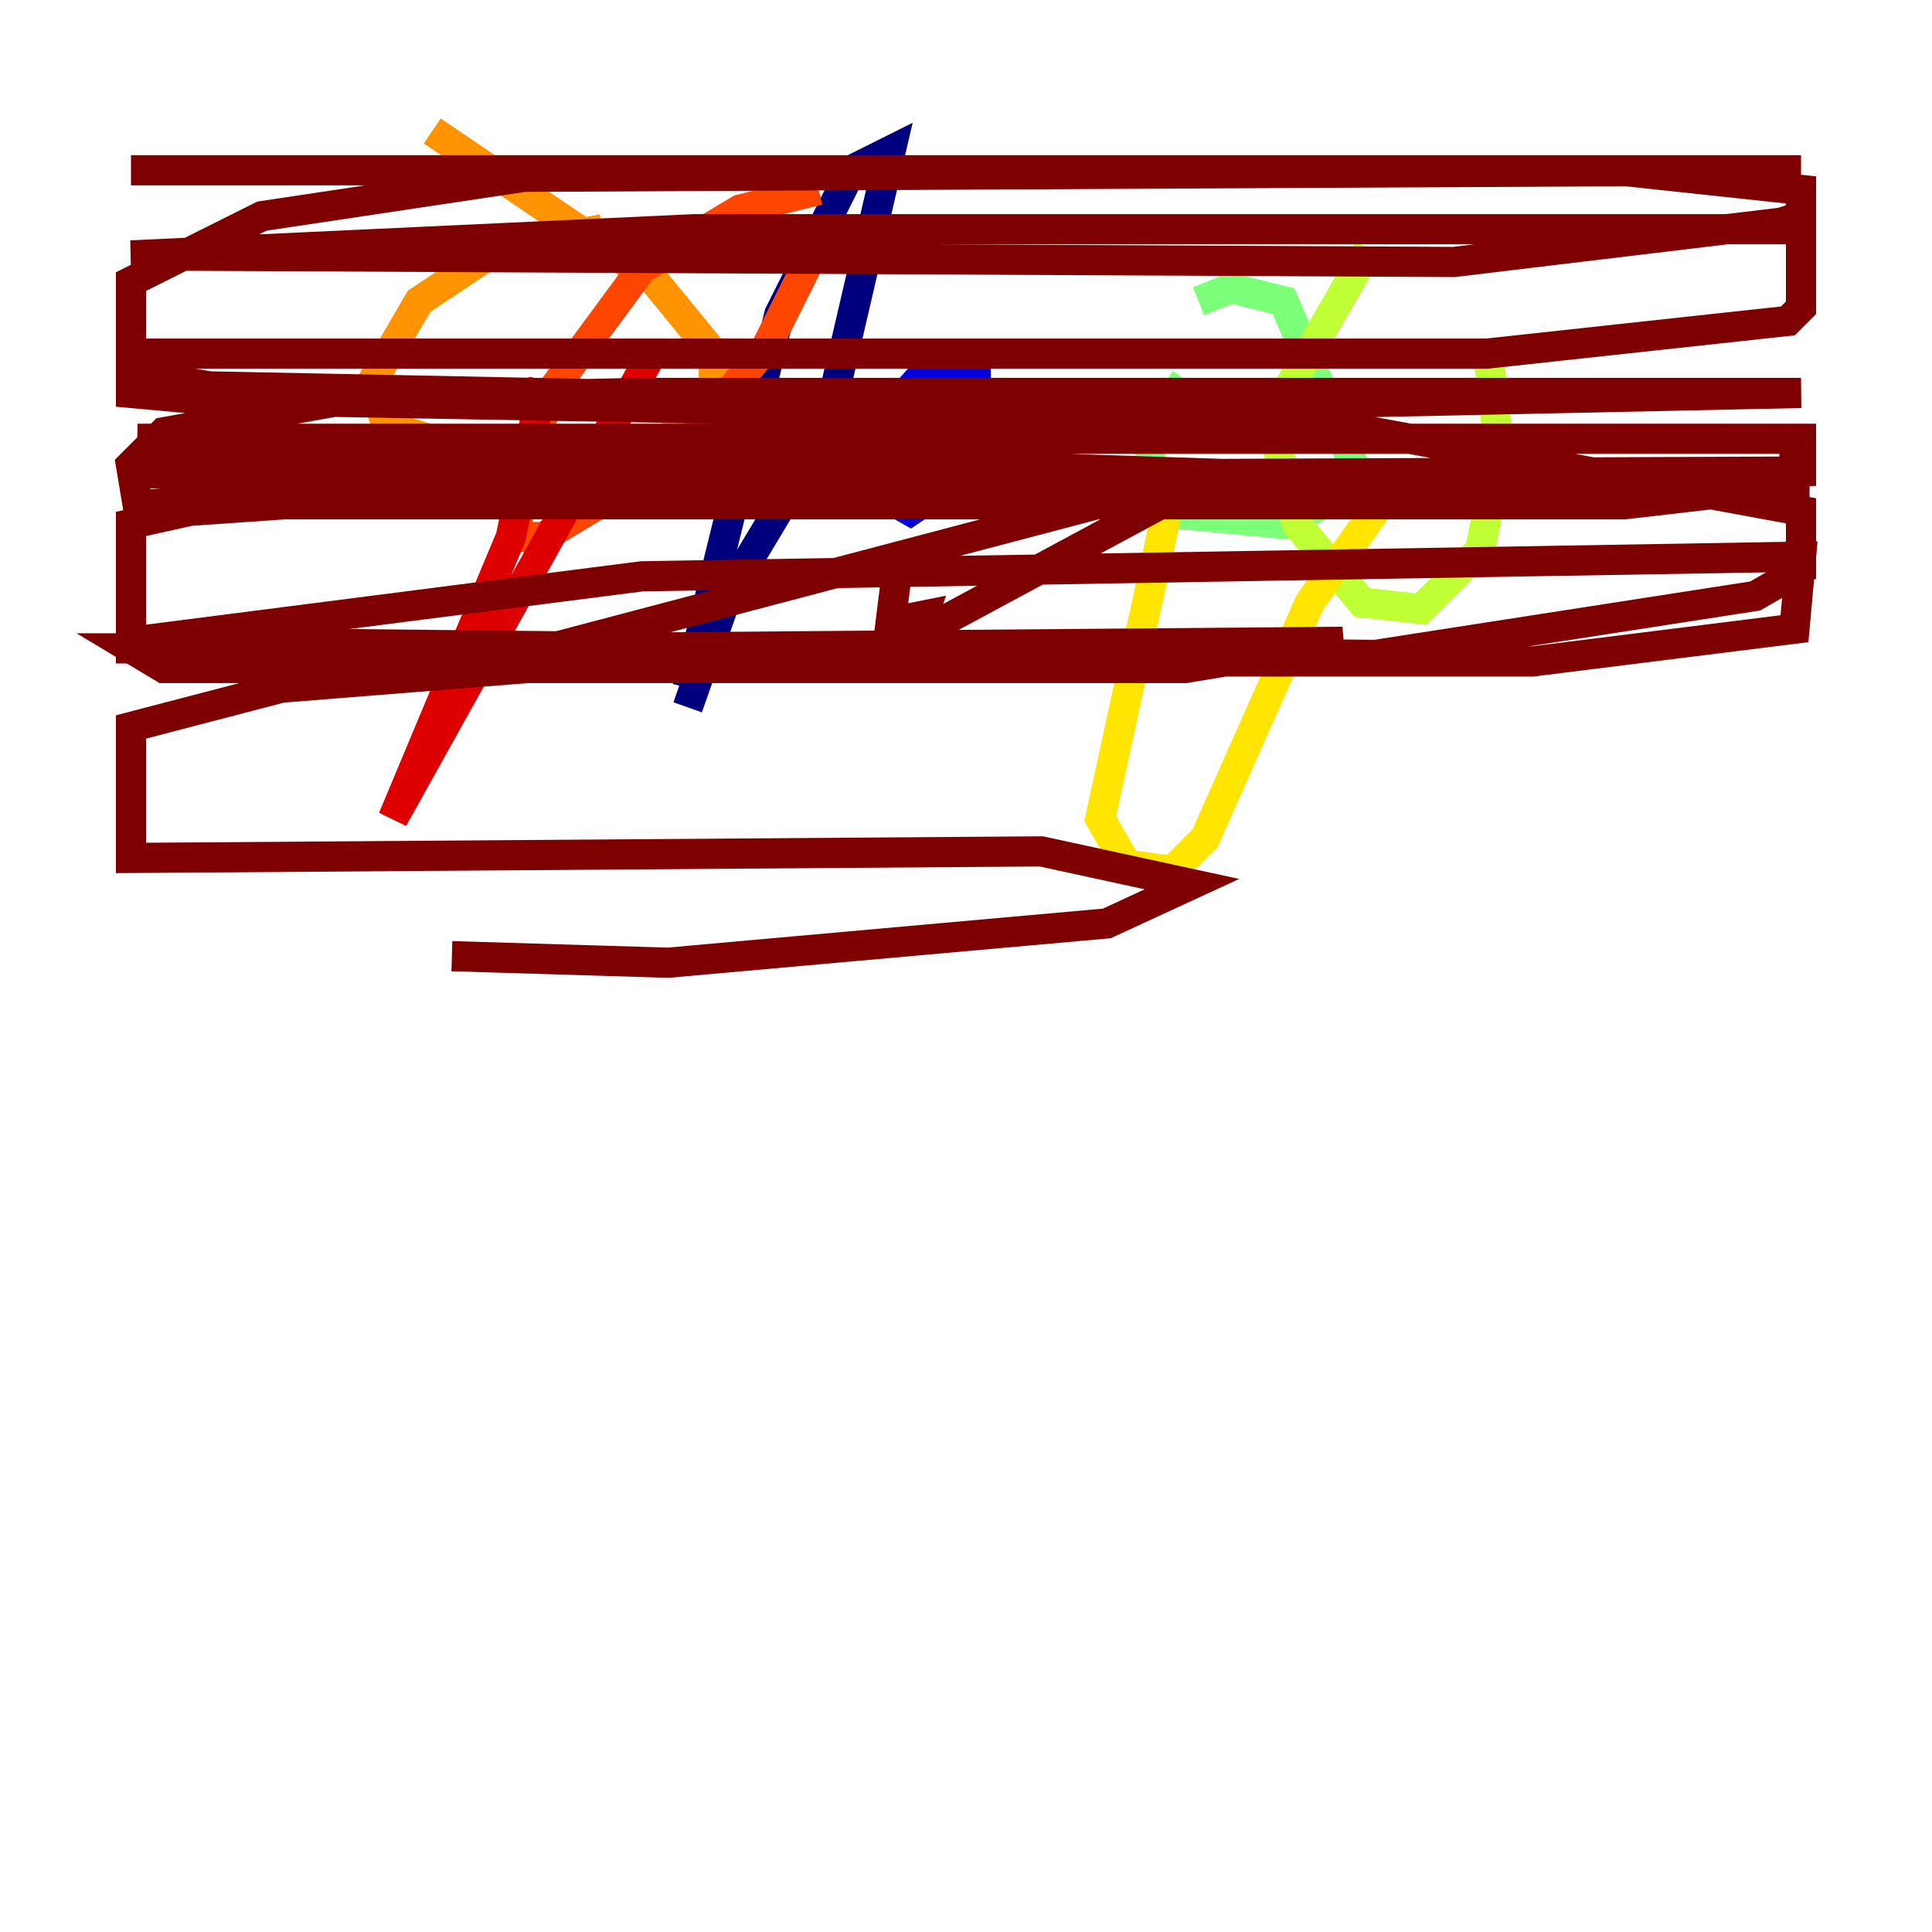 <?xml version="1.0" encoding="utf-8" ?>
<svg baseProfile="tiny" height="128" version="1.2" viewBox="0,0,128,128" width="128" xmlns="http://www.w3.org/2000/svg" xmlns:ev="http://www.w3.org/2001/xml-events" xmlns:xlink="http://www.w3.org/1999/xlink"><defs /><polyline fill="none" points="45.559,45.559 51.634,20.827 56.407,11.281 59.01,9.98 54.671,28.637 48.163,39.485 45.559,46.861" stroke="#00007f" stroke-width="2" /><polyline fill="none" points="64.651,26.034 64.651,24.732 61.614,24.298 57.709,28.637 57.275,32.108 60.312,33.844 62.915,32.108 63.783,26.034" stroke="#0000de" stroke-width="2" /><polyline fill="none" points="60.746,27.336 59.878,31.241" stroke="#0028ff" stroke-width="2" /><polyline fill="none" points="56.407,29.071 60.746,29.505" stroke="#0080ff" stroke-width="2" /><polyline fill="none" points="60.312,33.844 61.18,28.203 62.481,25.6" stroke="#00d4ff" stroke-width="2" /><polyline fill="none" points="57.275,28.203 57.709,31.241 59.01,31.241" stroke="#36ffc0" stroke-width="2" /><polyline fill="none" points="78.536,25.166 76.366,28.203 75.932,33.844 85.044,34.712 90.251,32.108 85.044,19.959 81.573,19.091 79.403,19.959" stroke="#7cff79" stroke-width="2" /><polyline fill="none" points="90.685,16.488 84.176,27.77 85.912,34.712 90.251,39.919 94.156,40.352 98.061,36.447 99.363,29.939 98.495,22.563" stroke="#c0ff36" stroke-width="2" /><polyline fill="none" points="77.234,34.278 72.895,54.237 74.63,57.275 77.668,57.709 79.837,55.539 86.78,39.919 91.119,33.844" stroke="#ffe500" stroke-width="2" /><polyline fill="none" points="39.919,15.186 32.976,16.488 27.77,19.959 24.732,25.166 25.6,28.203 32.542,30.373 42.088,30.807 47.295,26.468 47.295,23.43 43.39,18.658 28.637,8.678" stroke="#ff9400" stroke-width="2" /><polyline fill="none" points="54.237,12.583 49.031,13.885 42.522,17.79 36.447,26.034 34.278,32.976 34.278,35.58 36.014,35.58 44.691,30.373 50.766,22.997 53.803,16.922" stroke="#ff4600" stroke-width="2" /><polyline fill="none" points="36.014,25.166 33.844,35.58 26.034,54.237 42.956,23.864" stroke="#de0000" stroke-width="2" /><polyline fill="none" points="59.444,37.749 59.01,41.22 61.18,40.786 60.746,42.088 77.668,32.976 75.932,32.542 36.447,42.956 88.949,42.522 78.536,44.258 10.848,44.258 8.678,42.956 24.732,42.956 8.678,42.956 8.678,34.712 12.583,33.844 43.824,31.675 119.322,31.241 13.885,31.675 8.678,31.241 12.583,30.373 43.39,29.071 119.322,29.071 119.322,31.241 102.834,32.108 9.112,29.071 118.888,29.071 118.888,32.108 107.607,33.41 9.112,33.41 8.678,30.807 10.848,28.637 22.997,26.468 42.088,26.034 119.322,26.034 78.536,26.902 13.885,25.6 8.678,24.732 8.678,18.658 17.356,14.319 34.712,11.715 119.322,11.281 8.678,11.281 107.173,11.281 119.322,12.583 119.322,14.319 118.02,14.752 96.325,17.356 8.678,16.922 45.993,15.186 119.322,15.186 119.322,20.393 118.454,21.261 98.495,23.43 8.678,23.43 8.678,26.034 13.451,26.468 86.346,27.77 119.322,33.844 119.322,37.749 116.285,39.485 91.119,43.39 8.678,42.522 42.522,38.183 119.322,36.881 118.888,41.654 101.532,43.824 40.352,43.824 18.658,45.559 8.678,48.163 8.678,56.841 68.99,56.407 78.969,58.576 73.329,61.18 44.258,63.783 29.939,63.349" stroke="#7f0000" stroke-width="2" /></svg>